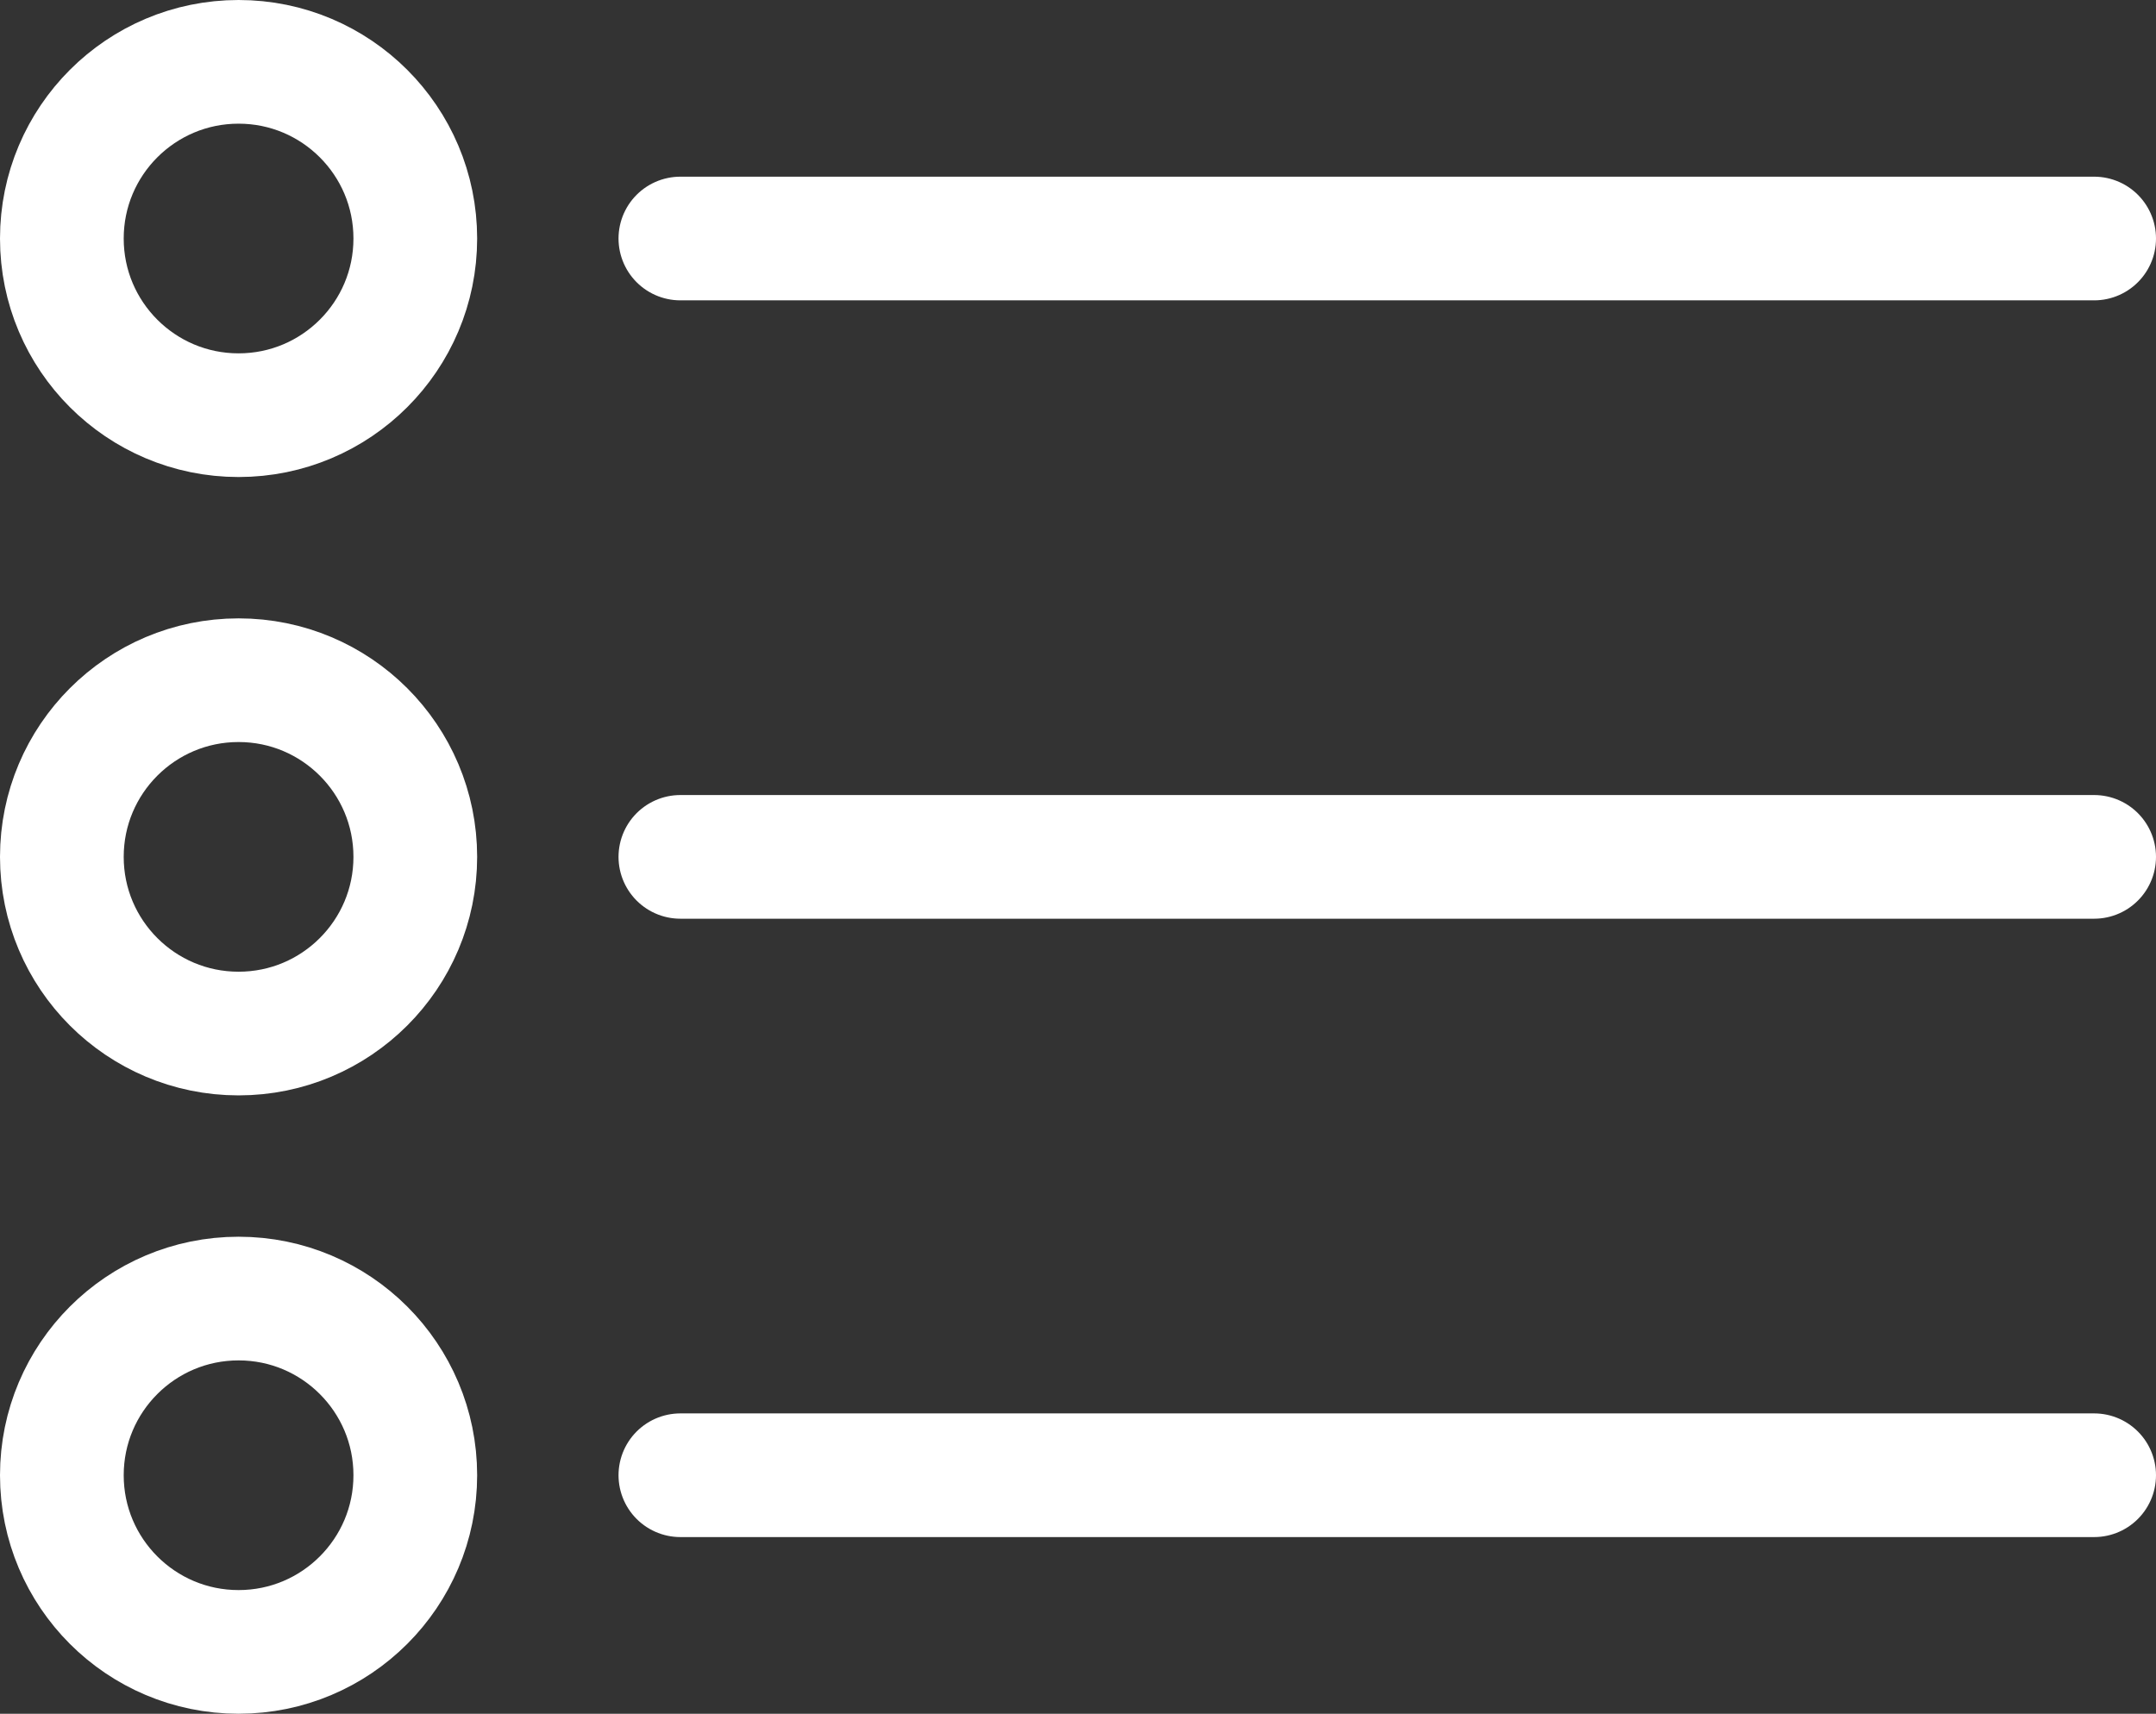 <svg xmlns="http://www.w3.org/2000/svg" width="24.4" height="19.4" viewBox="0 0 24.4 19.4"><rect x="0" y="0" width="24.4" height="19.4" fill="#333333" stroke="none"/><defs><style>.a{fill:none;stroke:#fff;stroke-linecap:round;stroke-linejoin:round;stroke-width:1.4px;}</style></defs><g transform="translate(-815.8 -1322.8)"><line class="a" x2="16" transform="translate(823.5 1325.5)"/><circle class="a" cx="2" cy="2" r="2" transform="translate(816.5 1323.5)"/><line class="a" x2="16" transform="translate(823.5 1332.5)"/><circle class="a" cx="2" cy="2" r="2" transform="translate(816.5 1330.5)"/><line class="a" x2="16" transform="translate(823.5 1339.5)"/><circle class="a" cx="2" cy="2" r="2" transform="translate(816.5 1337.5)"/></g></svg>